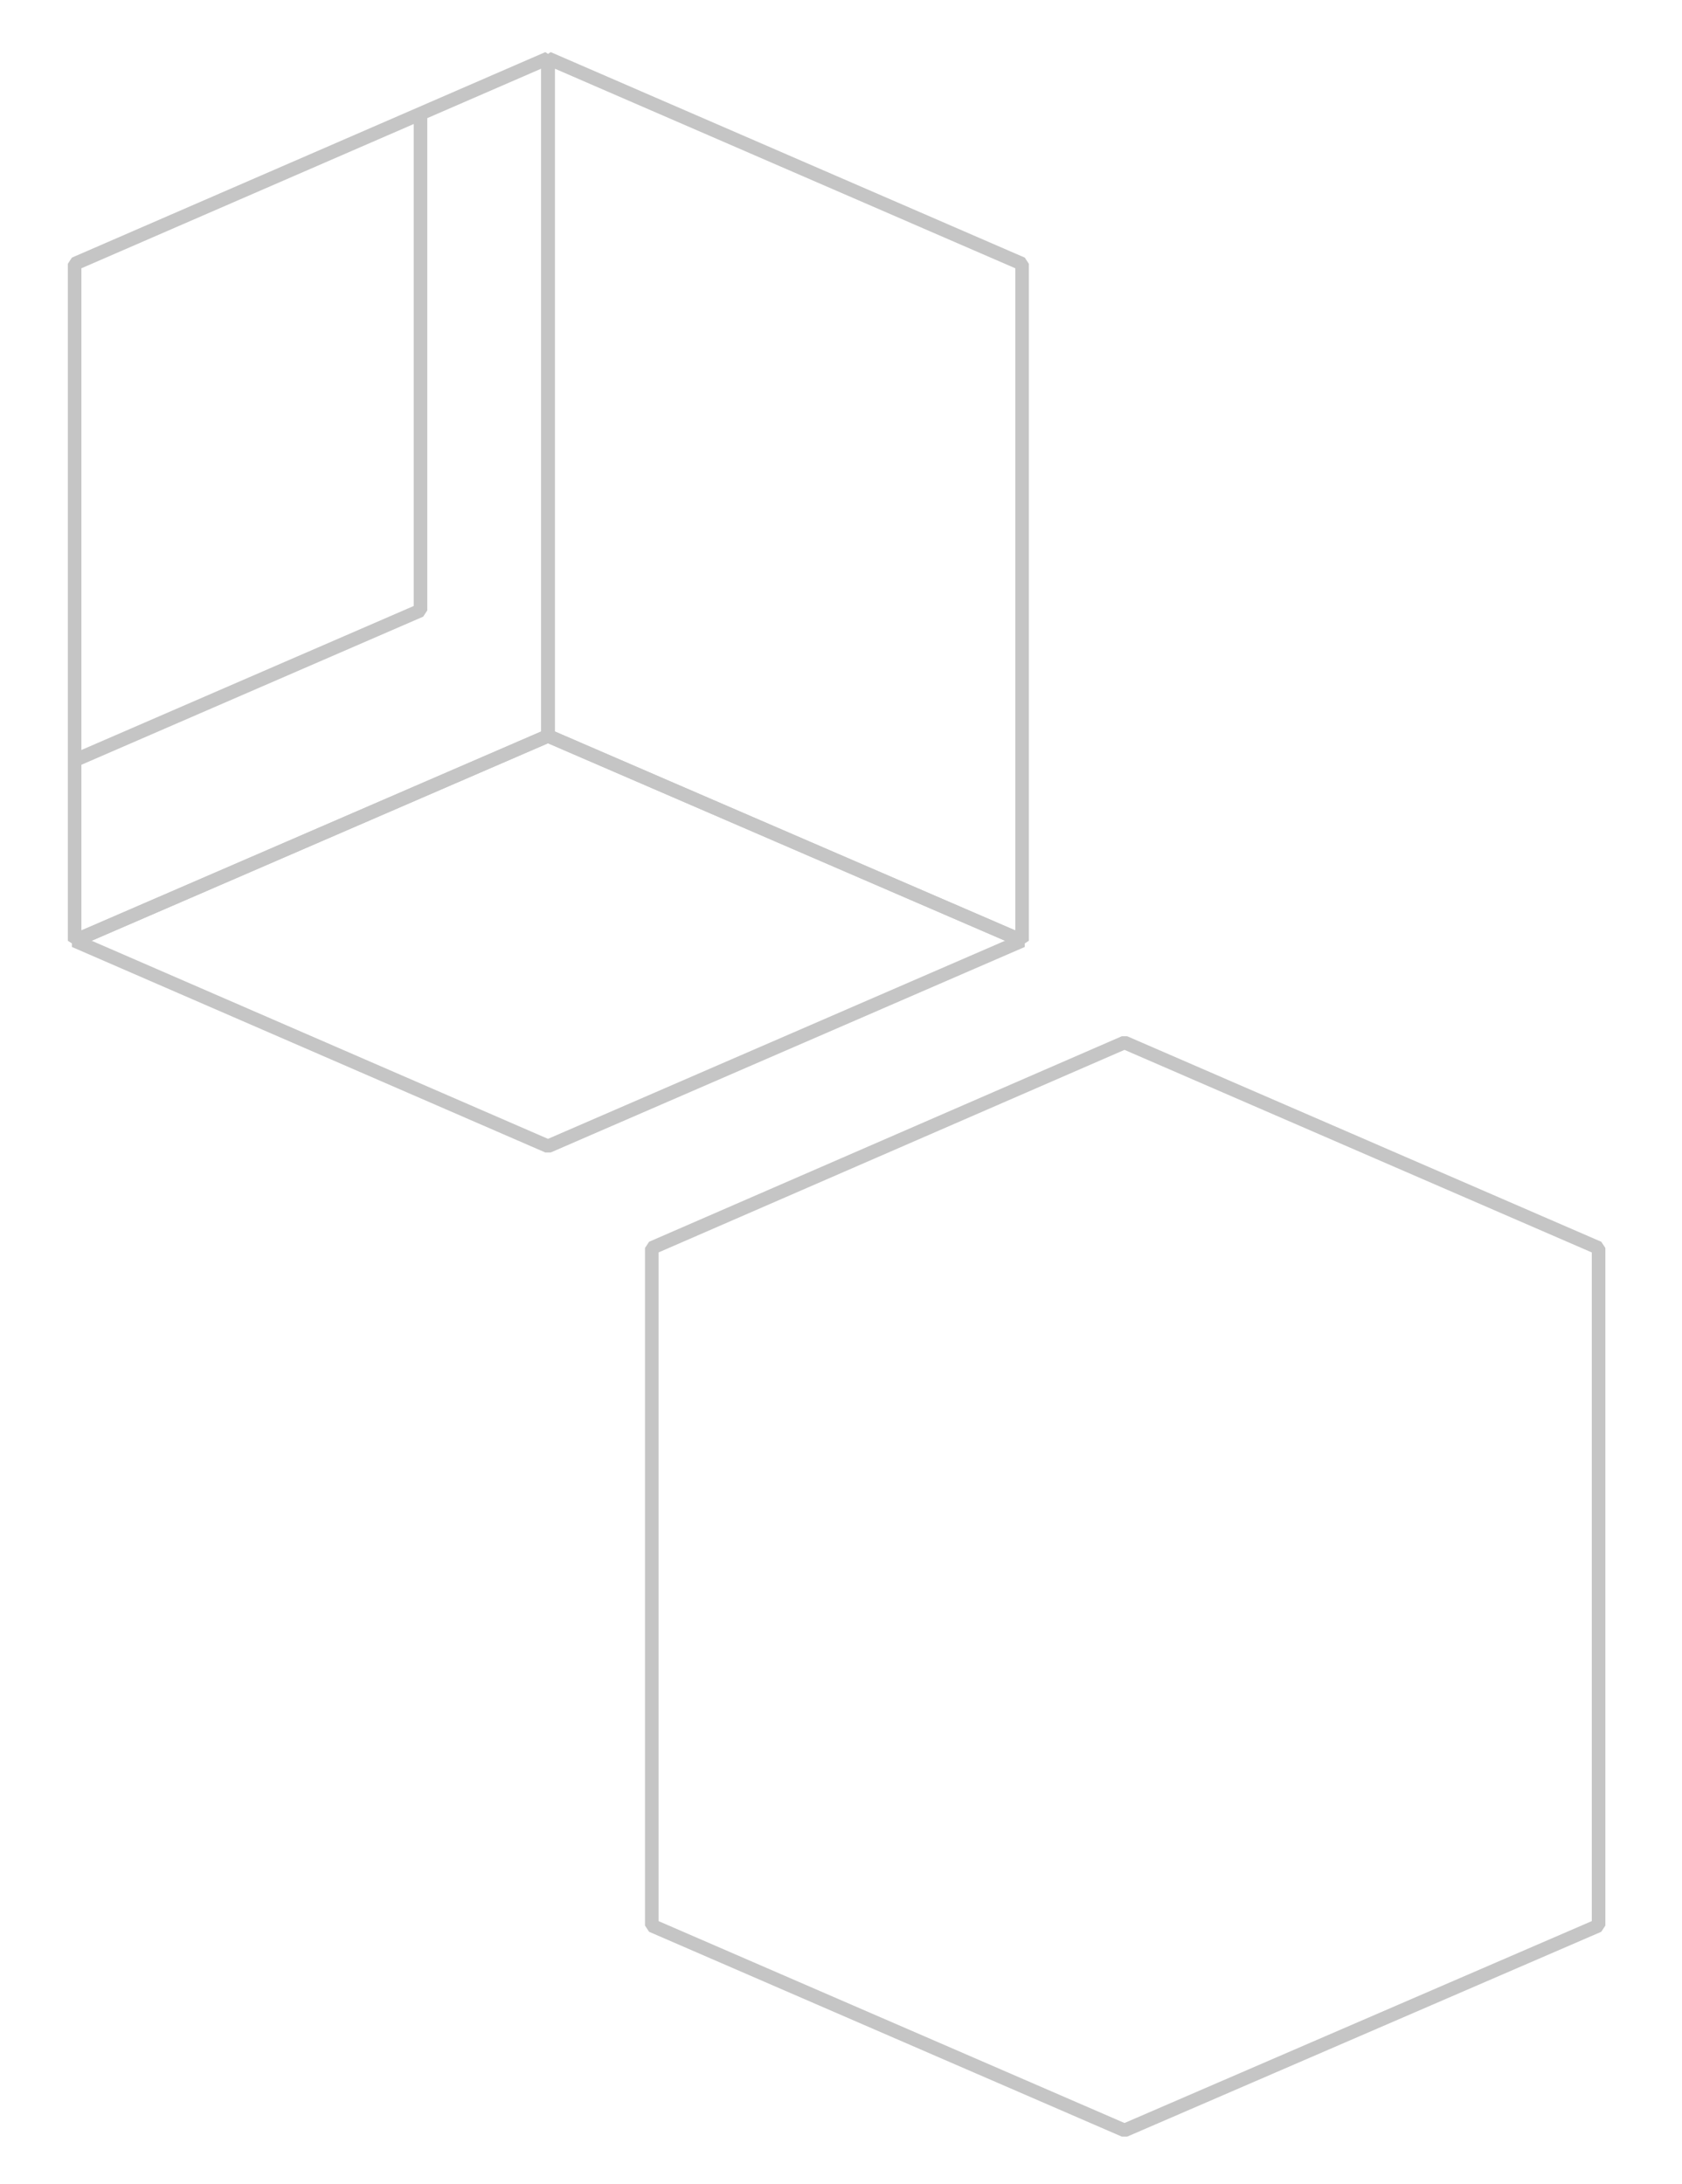 <?xml version="1.0" encoding="utf-8"?>
<!-- Generator: Adobe Illustrator 18.0.0, SVG Export Plug-In . SVG Version: 6.00 Build 0)  -->
<!DOCTYPE svg PUBLIC "-//W3C//DTD SVG 1.1//EN" "http://www.w3.org/Graphics/SVG/1.1/DTD/svg11.dtd">
<svg version="1.1" id="Calque_1" xmlns="http://www.w3.org/2000/svg" xmlns:xlink="http://www.w3.org/1999/xlink" x="0px" y="0px"
	 viewBox="188 241 248 322" enable-background="new 188 241 248 322" xml:space="preserve">
<g>
	<g>
		<polygon fill="none" stroke-width="2" stroke="#C5C5C5" stroke-linejoin="bevel" stroke-miterlimit="10" points="338.7,379.7 268.8,349.5
			268.8,249.6 338.7,279.9 		"/>
		<polygon fill="none" stroke-width="2" stroke="#C5C5C5" stroke-linejoin="bevel" stroke-miterlimit="10" points="199,379.7 268.8,349.5
			268.8,249.6 199,279.9 		"/>
		<polygon fill="none" stroke-width="2" stroke="#C5C5C5" stroke-linejoin="bevel" stroke-miterlimit="10" points="199,379.7 268.8,349.5
			338.7,379.7 268.8,410 		"/>
		<polyline fill="none" stroke-width="2" stroke="#C5C5C5" stroke-linejoin="bevel" stroke-miterlimit="10" points="199,353.1 250,331 250,257.9
			"/>
	</g>
	<polygon fill="none" stroke-width="2" stroke="#C5C5C5" stroke-linejoin="bevel" stroke-miterlimit="10" points="353.8,394.7 284.1,425 284.1,524.9 
		353.8,555.1 423.7,524.9 423.7,425 	"/>
</g>
</svg>
